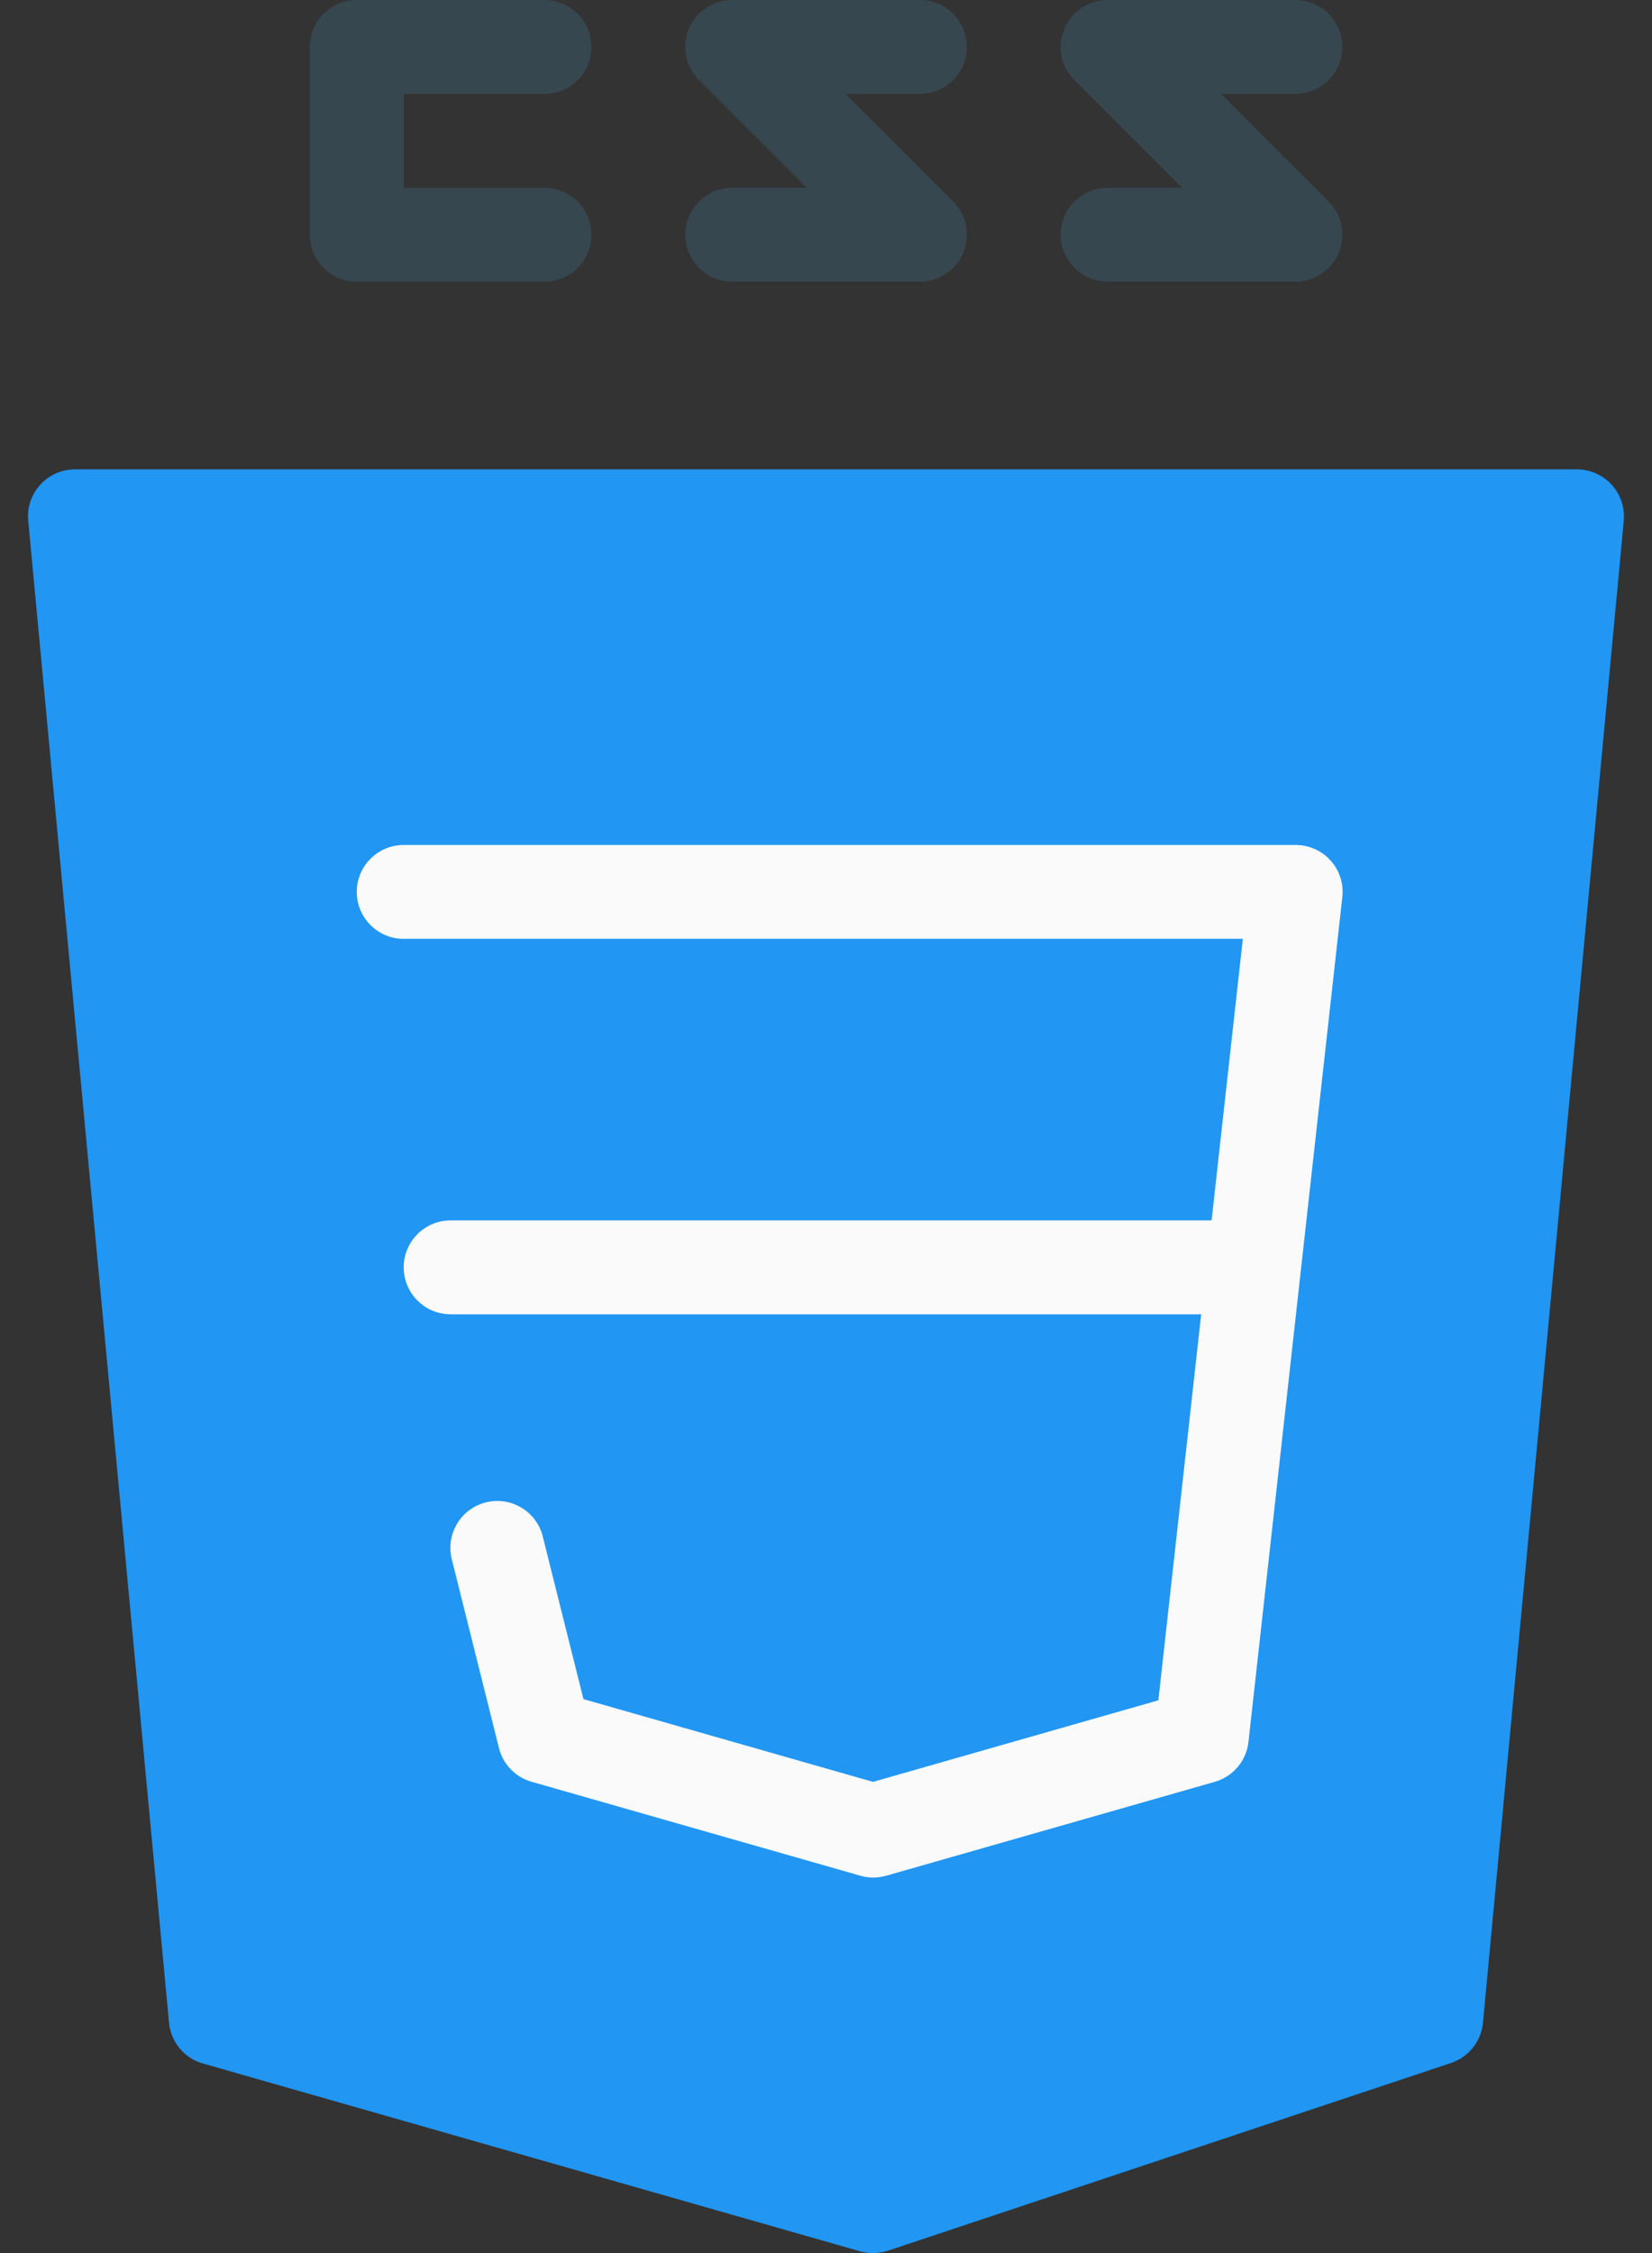 <svg width="22" height="30" viewBox="0 0 22 30" fill="none" xmlns="http://www.w3.org/2000/svg">
<rect x="0" y="0" width="22" height="30" fill="#333333" stroke="none"/>
<path d="M21.464 6.455C21.345 6.325 21.177 6.25 21.001 6.25H1.001C0.656 6.248 0.375 6.527 0.373 6.872C0.373 6.893 0.374 6.913 0.376 6.934L2.251 26.934C2.275 27.19 2.455 27.406 2.702 27.476L11.452 29.976C11.509 29.992 11.567 30 11.626 30C11.693 30 11.76 29.989 11.824 29.969L19.324 27.469C19.559 27.39 19.726 27.181 19.749 26.934L21.624 6.934C21.64 6.759 21.582 6.585 21.464 6.455Z" fill="#2196F3"/>
<path d="M11.626 25C11.568 25 11.511 24.991 11.455 24.975L7.08 23.725C6.865 23.664 6.699 23.493 6.645 23.276L6.02 20.776C5.929 20.443 6.125 20.099 6.457 20.008C6.79 19.917 7.134 20.113 7.225 20.446C7.228 20.455 7.23 20.464 7.232 20.474L7.77 22.624L11.626 23.726L15.426 22.64L16.551 12.501H5.376C5.031 12.501 4.751 12.221 4.751 11.876C4.751 11.531 5.031 11.251 5.376 11.251H17.251C17.596 11.249 17.878 11.527 17.88 11.872C17.88 11.897 17.879 11.921 17.876 11.945L16.626 23.195C16.598 23.447 16.42 23.657 16.176 23.726L11.801 24.976C11.744 24.992 11.685 25 11.626 25Z" fill="#FAFAFA"/>
<path d="M16.626 17.5H6.001C5.656 17.5 5.376 17.22 5.376 16.875C5.376 16.53 5.656 16.25 6.001 16.25H16.626C16.971 16.25 17.251 16.53 17.251 16.875C17.251 17.22 16.971 17.5 16.626 17.5Z" fill="#FAFAFA"/>
<path d="M12.251 3.75H9.751C9.406 3.75 9.126 3.47 9.126 3.125C9.126 2.78 9.406 2.5 9.751 2.5H10.742L9.309 1.067C9.064 0.824 9.064 0.428 9.308 0.184C9.425 0.066 9.585 -0 9.751 -0H12.251C12.596 -0 12.876 0.28 12.876 0.625C12.876 0.97 12.596 1.25 12.251 1.25H11.26L12.693 2.682C12.937 2.926 12.937 3.322 12.694 3.566C12.576 3.684 12.417 3.75 12.251 3.75Z" fill="#37474F"/>
<path d="M17.251 3.75H14.751C14.406 3.75 14.126 3.47 14.126 3.125C14.126 2.78 14.406 2.5 14.751 2.5H15.742L14.309 1.068C14.064 0.824 14.064 0.428 14.308 0.184C14.425 0.066 14.585 -0 14.751 9.69824e-07H17.251C17.596 9.69824e-07 17.876 0.28 17.876 0.625C17.876 0.97 17.596 1.25 17.251 1.25H16.26L17.692 2.683C17.937 2.926 17.937 3.322 17.694 3.566C17.576 3.684 17.417 3.75 17.251 3.75Z" fill="#37474F"/>
<path d="M7.251 3.751H4.751C4.406 3.751 4.126 3.471 4.126 3.126V0.626C4.126 0.281 4.406 0.001 4.751 0.001H7.251C7.596 0.001 7.876 0.281 7.876 0.626C7.876 0.971 7.596 1.251 7.251 1.251H5.376V2.501H7.251C7.596 2.501 7.876 2.781 7.876 3.126C7.876 3.471 7.596 3.751 7.251 3.751Z" fill="#37474F"/>
</svg>
